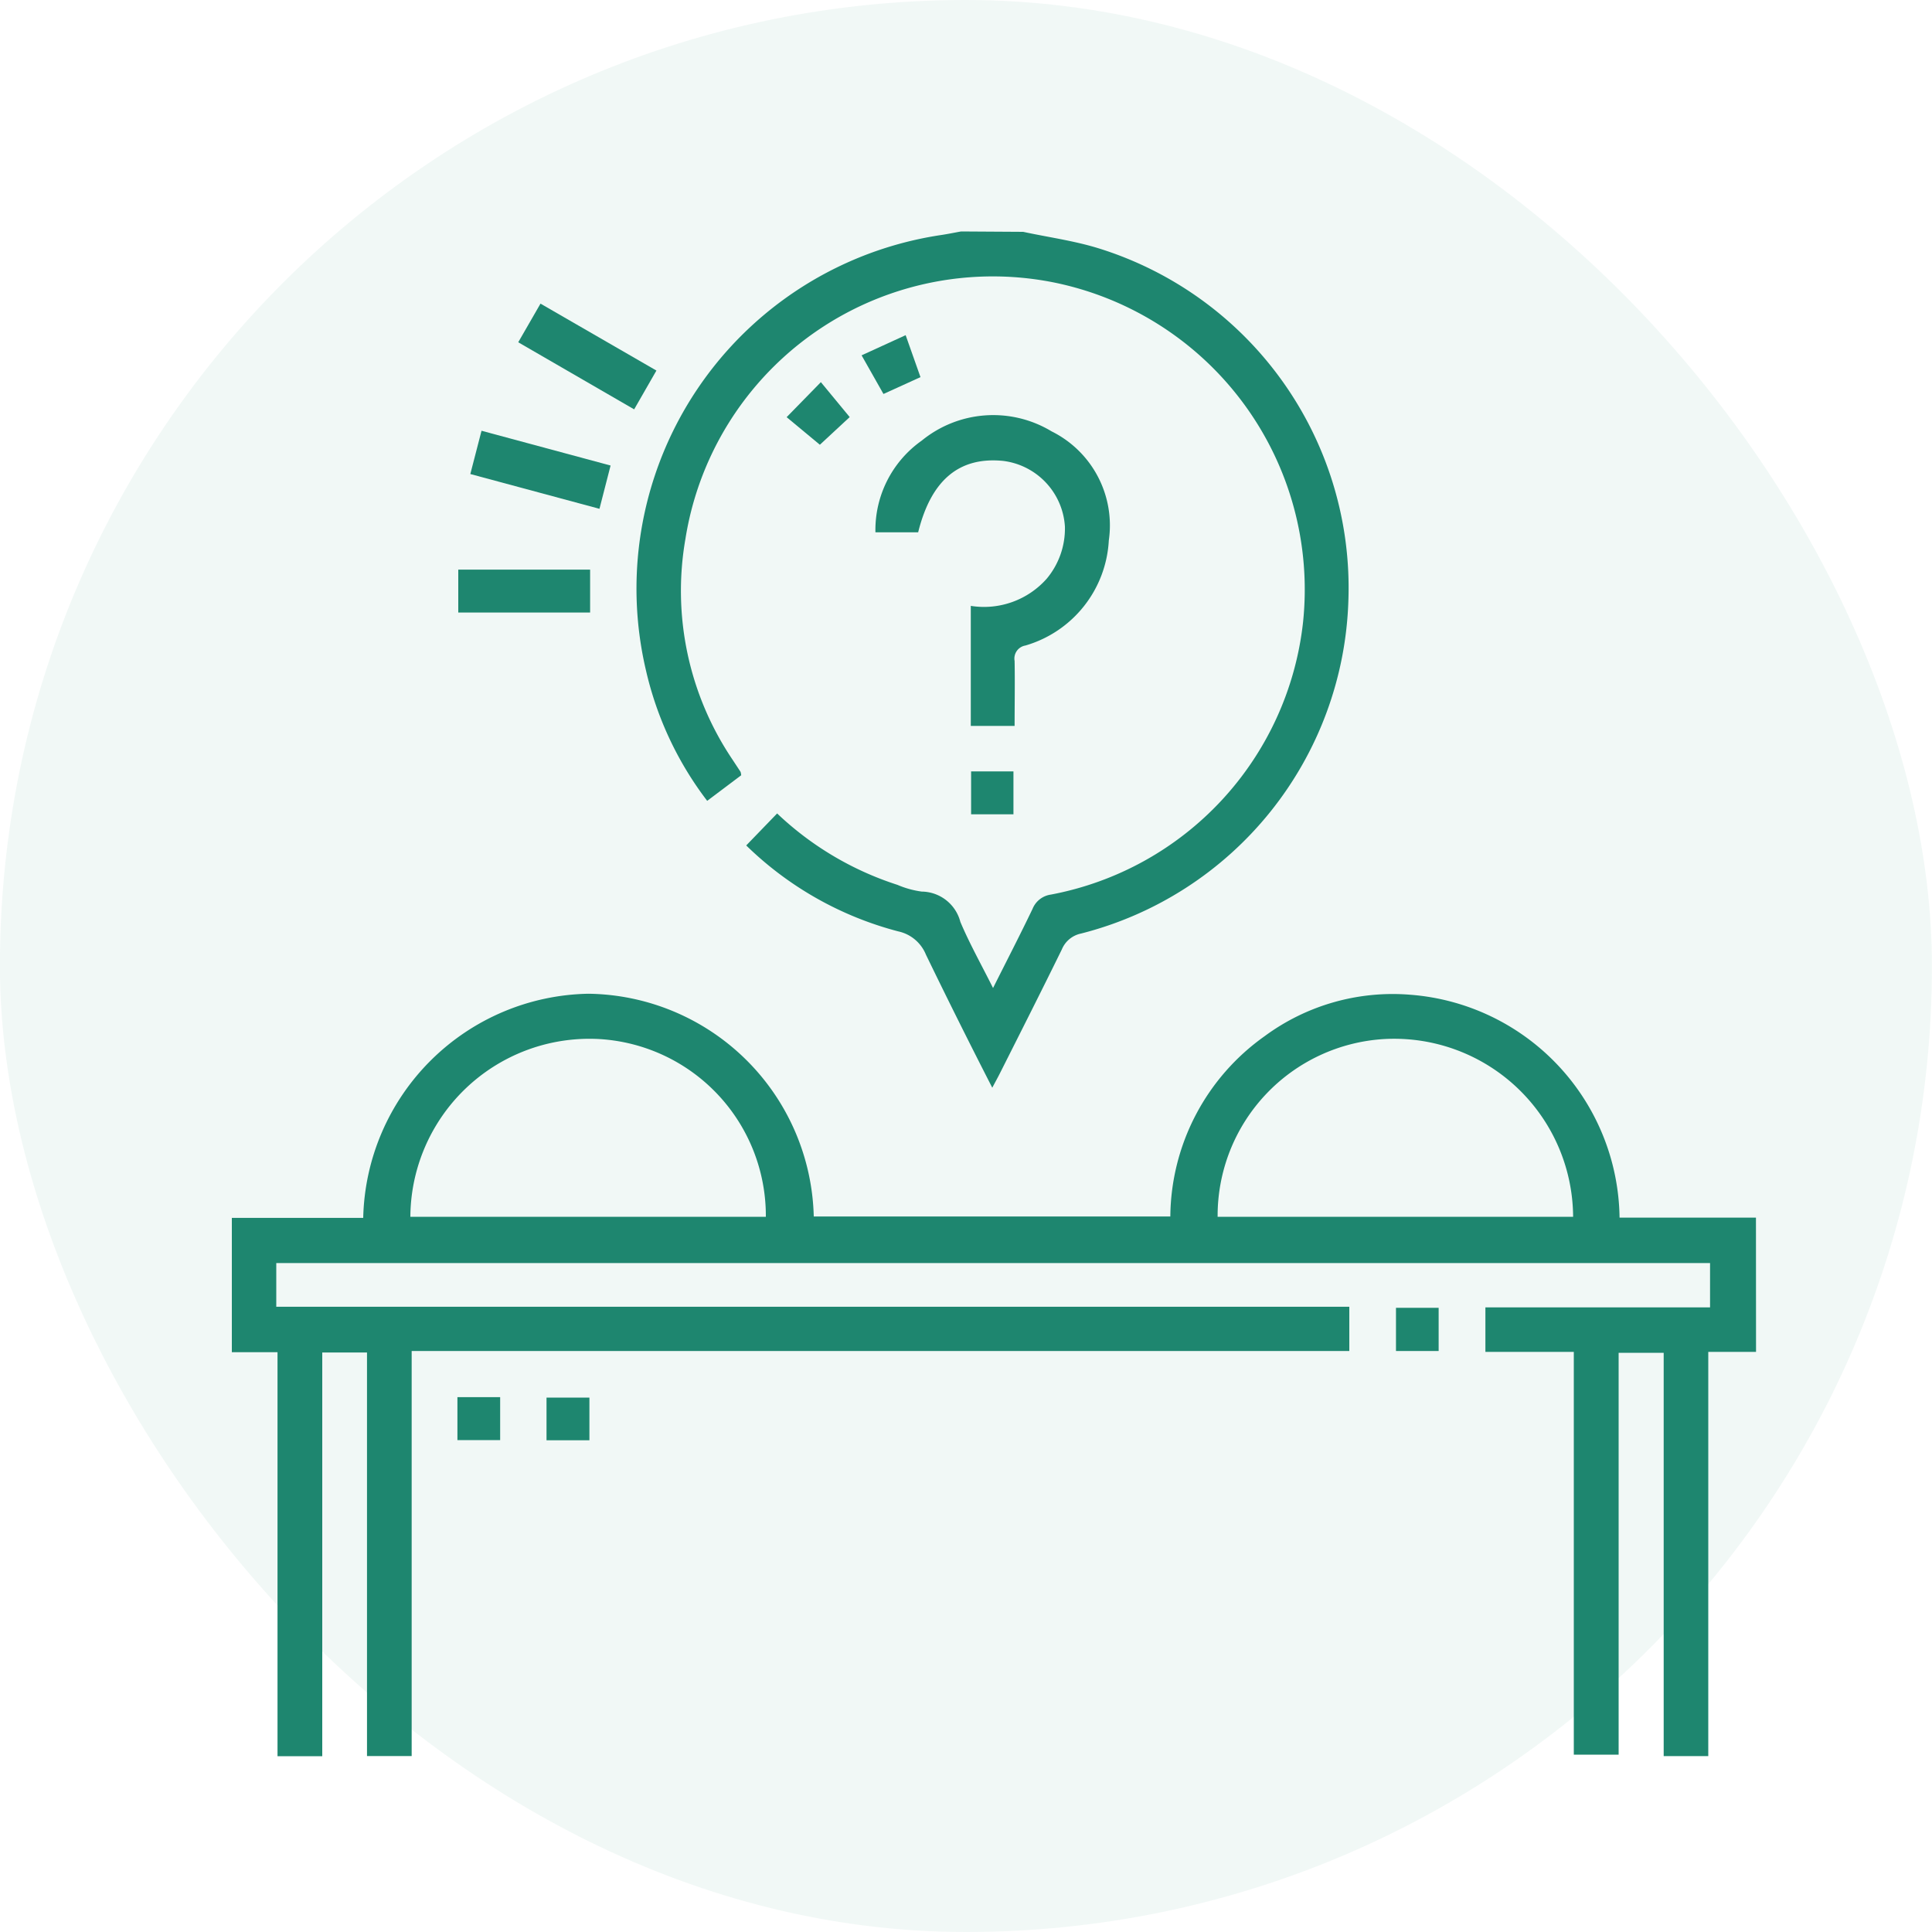<svg xmlns="http://www.w3.org/2000/svg" width="25" height="25" viewBox="0 0 25 25">
    <g data-name="Group 76789">
        <g data-name="Group 74854">
            <g data-name="Group 74852" transform="translate(-.143 -.142)">
                <rect data-name="Rectangle 9986" width="25" height="25" rx="12.5" transform="translate(.142 .142)" style="opacity:.06;fill:#1e866f"/>
            </g>
        </g>
        <g data-name="Group 76788">
            <path data-name="Path 68482" d="M-412.669 683.912h-.618v5.231h-.577v-5.219h-.583v5.2h-.58v-5.212h-1.144v-.576h2.907v-.573h-18.553v.565h13.885v.573h-12.133v5.241h-.578v-5.222h-.579v5.224h-.579v-5.228h-.591v-1.738h1.7a2.968 2.968 0 0 1 2.915-2.9 2.955 2.955 0 0 1 2.915 2.882h4.614a2.888 2.888 0 0 1 1.219-2.332 2.79 2.79 0 0 1 1.887-.537 2.931 2.931 0 0 1 2.707 2.884h1.765zm-2.367-1.748a2.316 2.316 0 0 0-2.441-2.3 2.291 2.291 0 0 0-2.159 2.3zm-15.046 0h4.6a2.291 2.291 0 0 0-2.161-2.3 2.318 2.318 0 0 0-2.439 2.299z" transform="translate(435.392 -666.419)" style="fill:#1e866f"/>
            <path data-name="Path 68483" d="M-325.833 487.758c.325.07.658.115.975.213a4.6 4.6 0 0 1 3.233 4.558 4.594 4.594 0 0 1-3.459 4.309.344.344 0 0 0-.249.206c-.263.536-.532 1.068-.8 1.6-.028.056-.059.111-.1.189a86.12 86.12 0 0 1-.859-1.723.5.5 0 0 0-.358-.3 4.411 4.411 0 0 1-1.967-1.112l.4-.414a4.068 4.068 0 0 0 1.557.924 1.2 1.2 0 0 0 .314.087.523.523 0 0 1 .5.392c.119.282.27.55.423.856.181-.361.351-.69.511-1.024a.3.3 0 0 1 .237-.185 4.035 4.035 0 0 0 3.263-3.521 4.055 4.055 0 0 0-3.224-4.4 4.027 4.027 0 0 0-4.768 3.321 3.907 3.907 0 0 0 .608 2.851l.106.161a.217.217 0 0 1 .008.044l-.44.331a4.4 4.4 0 0 1-.791-1.683 4.626 4.626 0 0 1 3.813-5.638c.088-.013.175-.031.263-.047z" transform="translate(339.073 -484.758)" style="fill:#1e866f"/>
            <path data-name="Path 68484" d="M-270.094 535.309h-.553a1.415 1.415 0 0 1 .6-1.187 1.461 1.461 0 0 1 1.68-.119 1.358 1.358 0 0 1 .74 1.411 1.5 1.5 0 0 1-1.079 1.36.171.171 0 0 0-.14.2c.005.275 0 .55 0 .84h-.567v-1.553a1.084 1.084 0 0 0 .981-.35 1.011 1.011 0 0 0 .237-.675.913.913 0 0 0-.8-.851c-.568-.056-.931.247-1.099.924z" transform="translate(281.975 -528.421)" style="fill:#1e866f"/>
            <path data-name="Path 68485" d="m-358.941 507.194-1.5-.868.288-.5 1.5.866z" transform="translate(367.147 -501.897)" style="fill:#1e866f"/>
            <path data-name="Path 68486" d="m-372.316 537.74 1.67.45-.144.56-1.671-.45z" transform="translate(378.547 -532.166)" style="fill:#1e866f"/>
            <path data-name="Path 68487" d="M-375.495 572.641h1.706v.555h-1.706z" transform="translate(381.425 -565.27)" style="fill:#1e866f"/>
            <path data-name="Path 68488" d="m-292.544 526.3-.43-.357.443-.453.373.452z" transform="translate(303.153 -520.545)" style="fill:#1e866f"/>
            <path data-name="Path 68489" d="M-246.613 623.349h.548v.555h-.548z" transform="translate(259.179 -613.367)" style="fill:#1e866f"/>
            <path data-name="Path 68490" d="M-139.824 758.157h.552v.559h-.552z" transform="translate(157.888 -741.234)" style="fill:#1e866f"/>
            <path data-name="Path 68491" d="M-375.147 780.622v.556h-.553v-.556z" transform="translate(381.619 -762.543)" style="fill:#1e866f"/>
            <path data-name="Path 68492" d="M-352.732 781.252h-.555v-.552h.555z" transform="translate(360.359 -762.615)" style="fill:#1e866f"/>
            <path data-name="Path 68493" d="m-273.359 514.214-.479.218-.283-.5.57-.261z" transform="translate(285.27 -509.334)" style="fill:#1e866f"/>
        </g>
    </g>
</svg>
